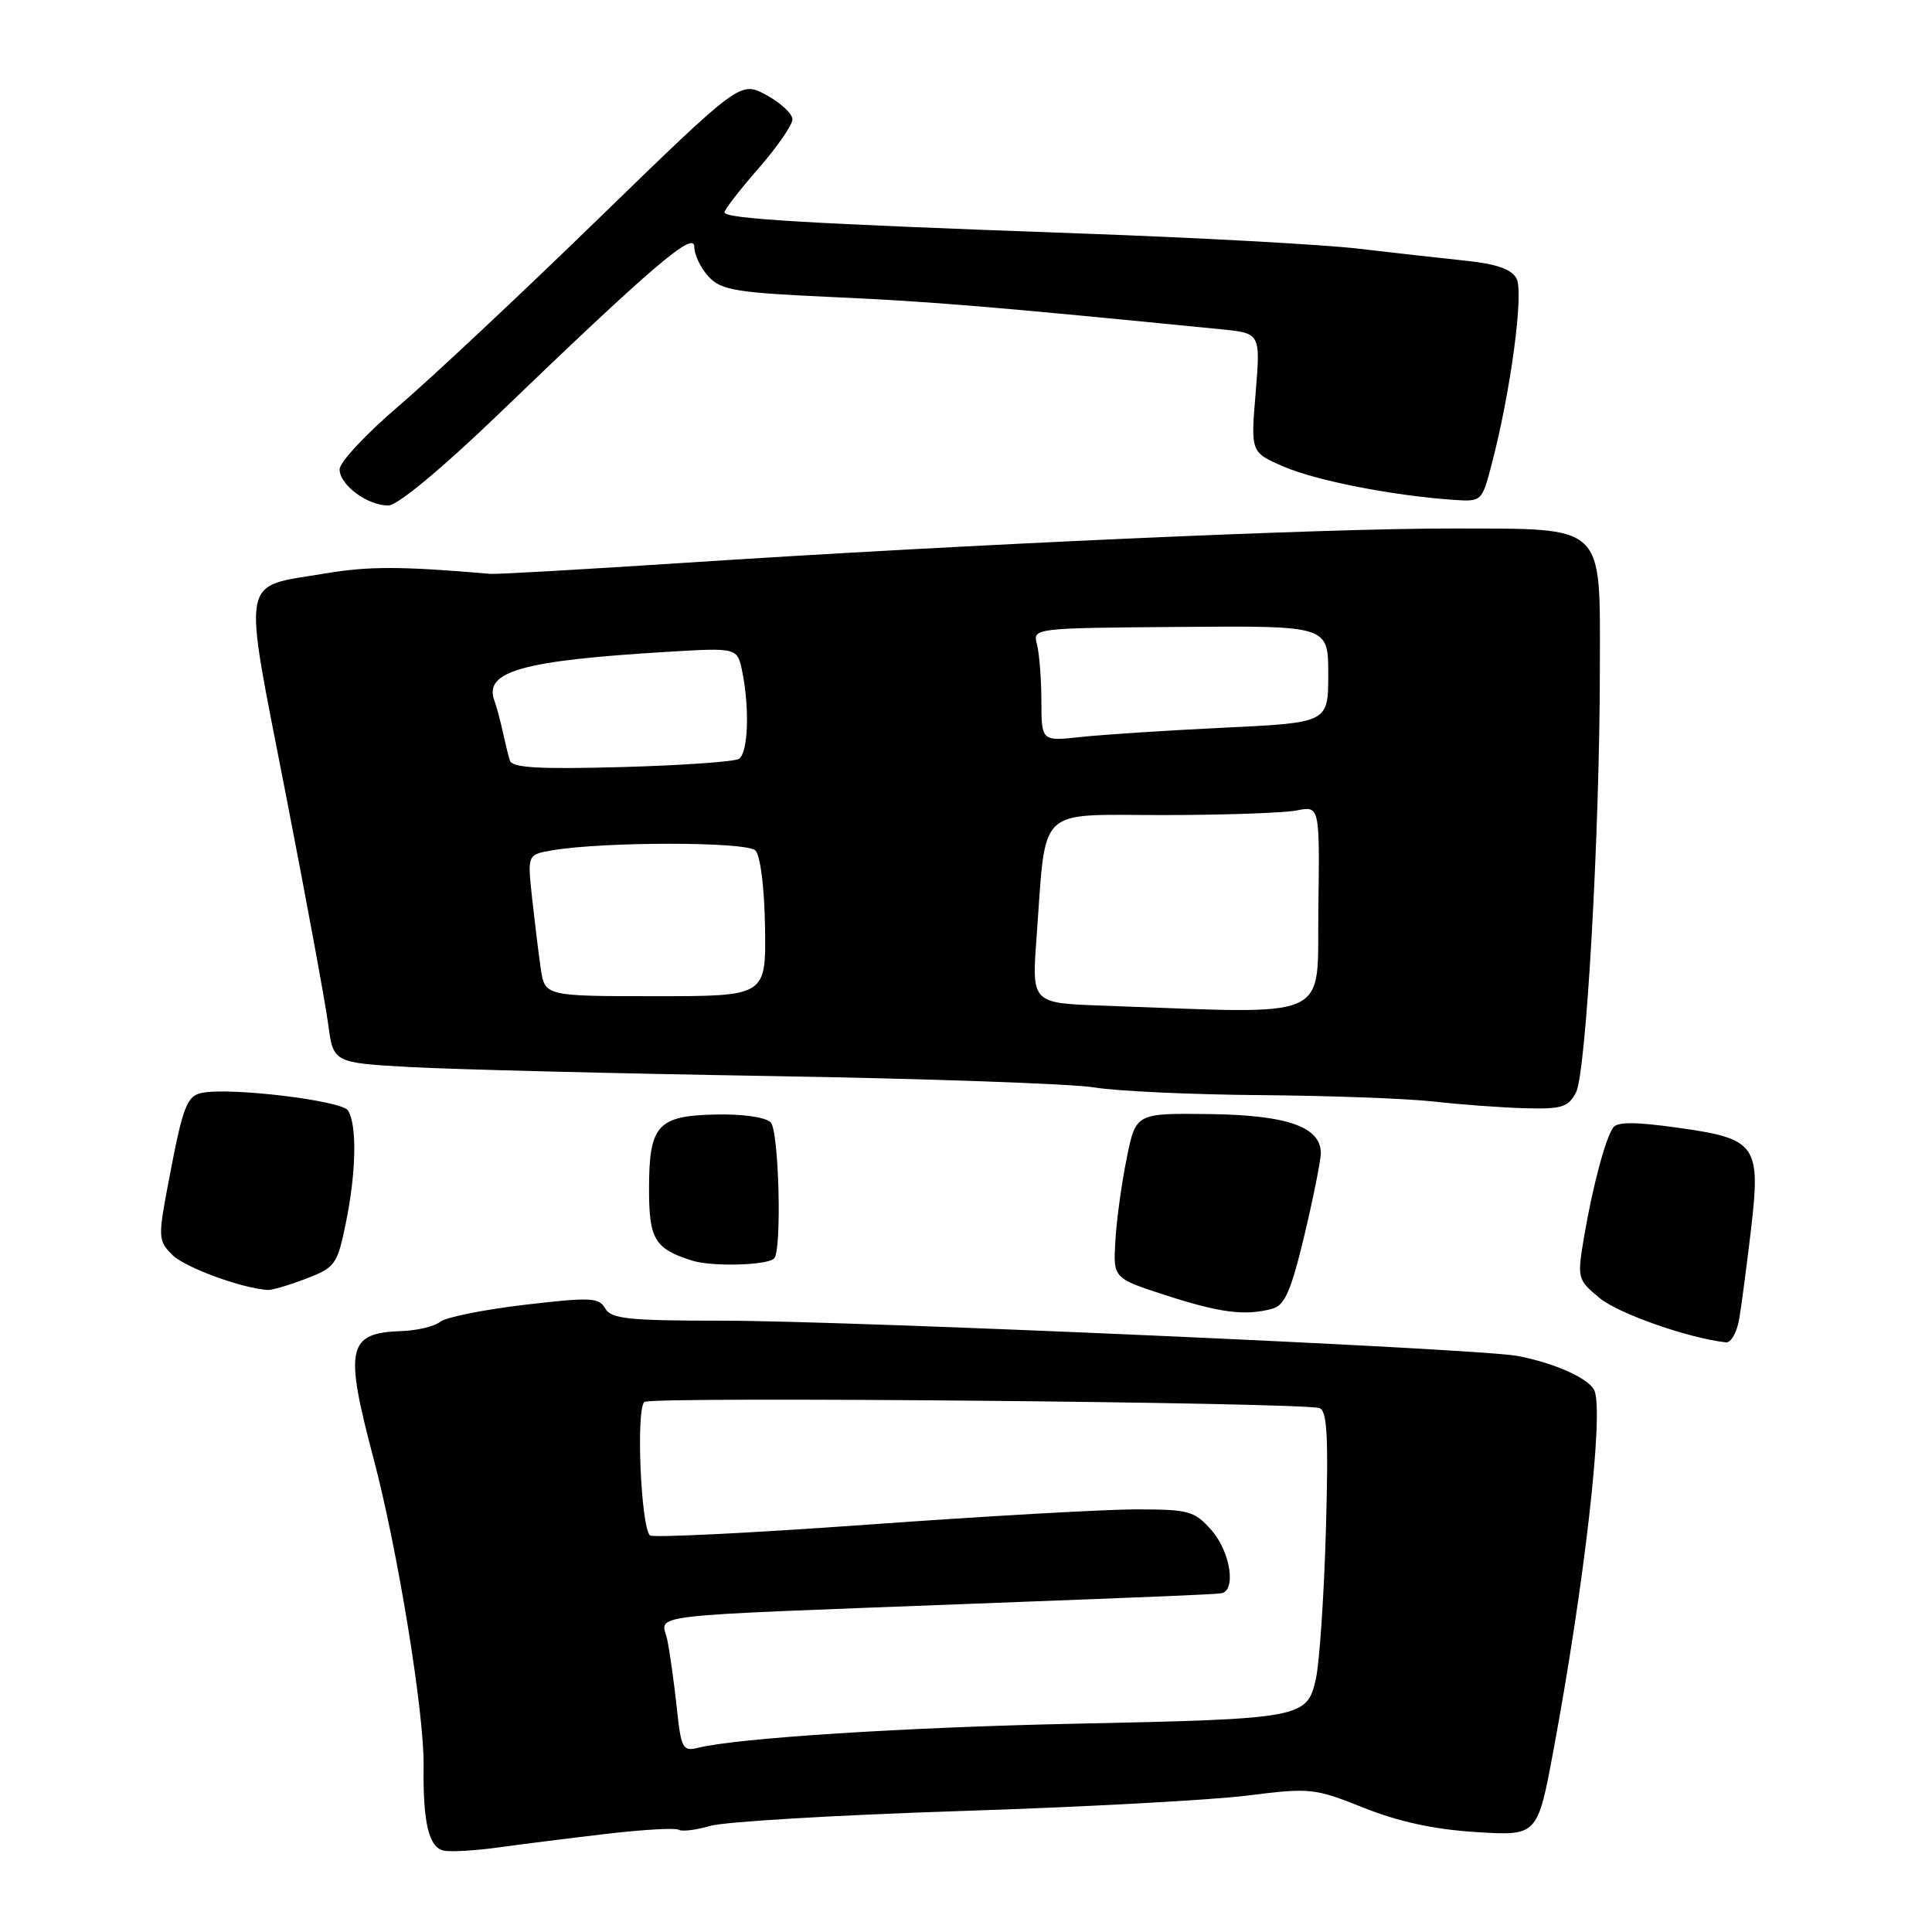 <?xml version="1.0" encoding="UTF-8" standalone="no"?>
<!DOCTYPE svg PUBLIC "-//W3C//DTD SVG 1.1//EN" "http://www.w3.org/Graphics/SVG/1.1/DTD/svg11.dtd" >
<svg xmlns="http://www.w3.org/2000/svg" xmlns:xlink="http://www.w3.org/1999/xlink" version="1.1" viewBox="0 0 256 256">
 <g >
 <path fill="currentColor"
d=" M 80.32 243.00 C 85.17 242.43 89.49 242.18 89.92 242.45 C 90.36 242.72 92.24 242.49 94.11 241.94 C 95.97 241.39 110.78 240.51 127.00 239.98 C 143.22 239.46 160.42 238.53 165.21 237.93 C 173.63 236.87 174.16 236.93 180.70 239.54 C 185.33 241.39 190.04 242.41 195.60 242.76 C 203.73 243.27 203.73 243.27 205.85 231.88 C 209.95 209.80 212.50 187.47 211.29 184.31 C 210.67 182.70 206.01 180.59 201.00 179.66 C 195.73 178.68 112.63 175.00 95.80 175.00 C 83.26 175.00 80.97 174.76 80.19 173.37 C 79.37 171.92 78.25 171.87 69.45 172.90 C 64.05 173.54 59.04 174.55 58.32 175.15 C 57.59 175.75 55.31 176.30 53.25 176.37 C 46.03 176.62 45.60 178.53 49.47 193.16 C 52.69 205.29 56.23 227.00 56.13 234.00 C 56.03 241.51 56.82 244.82 58.82 245.22 C 59.74 245.41 62.98 245.22 66.00 244.80 C 69.03 244.38 75.47 243.57 80.32 243.00 Z  M 230.46 174.75 C 230.76 172.96 231.45 167.70 232.00 163.06 C 233.34 151.70 232.77 150.89 222.39 149.44 C 216.72 148.64 214.29 148.63 213.75 149.41 C 212.70 150.93 211.03 157.23 209.90 163.88 C 208.97 169.40 209.01 169.55 211.96 172.00 C 214.45 174.06 223.73 177.32 228.70 177.87 C 229.37 177.94 230.15 176.54 230.46 174.75 Z  M 168.57 173.42 C 170.24 172.97 171.06 171.10 172.84 163.68 C 174.04 158.63 175.02 153.72 175.02 152.77 C 174.98 149.30 170.56 147.75 160.23 147.62 C 150.50 147.50 150.50 147.50 149.29 153.50 C 148.62 156.80 147.94 161.72 147.79 164.44 C 147.50 169.37 147.50 169.37 154.50 171.64 C 161.71 173.97 164.98 174.38 168.57 173.42 Z  M 40.53 169.44 C 44.41 167.96 44.69 167.56 45.81 162.13 C 47.20 155.41 47.33 149.06 46.11 147.14 C 45.29 145.84 30.64 144.06 26.81 144.80 C 24.76 145.19 24.23 146.57 22.37 156.40 C 20.92 164.01 20.94 164.38 22.84 166.29 C 24.50 167.94 31.96 170.69 35.47 170.93 C 36.00 170.97 38.28 170.30 40.53 169.44 Z  M 102.58 166.75 C 103.62 165.71 103.22 149.82 102.12 148.72 C 101.43 148.03 98.38 147.59 94.77 147.68 C 87.11 147.85 86.00 149.10 86.00 157.57 C 86.00 164.21 86.75 165.47 91.69 167.03 C 94.31 167.87 101.65 167.68 102.58 166.75 Z  M 208.83 144.75 C 210.18 142.14 211.98 110.30 211.99 88.66 C 212.00 69.17 212.96 70.08 192.35 70.03 C 175.66 70.00 127.78 72.14 90.50 74.59 C 77.30 75.45 65.83 76.11 65.00 76.04 C 53.13 75.02 48.89 75.01 43.06 75.99 C 31.72 77.90 32.12 75.73 37.83 105.04 C 40.56 119.04 43.10 132.82 43.48 135.66 C 44.16 140.82 44.16 140.82 54.33 141.39 C 59.92 141.70 81.38 142.24 102.00 142.58 C 122.62 142.92 141.97 143.60 145.00 144.09 C 148.03 144.59 157.93 145.04 167.00 145.11 C 176.07 145.18 186.43 145.56 190.00 145.96 C 193.57 146.37 199.01 146.76 202.08 146.85 C 206.94 146.98 207.81 146.71 208.83 144.75 Z  M 66.00 54.93 C 86.48 35.22 92.00 30.51 92.00 32.71 C 92.00 33.76 92.85 35.54 93.90 36.66 C 95.58 38.47 97.49 38.78 110.65 39.38 C 123.49 39.96 131.61 40.64 161.77 43.63 C 167.03 44.15 167.03 44.15 166.38 52.05 C 165.72 59.95 165.72 59.95 170.15 61.85 C 174.45 63.69 184.42 65.65 192.42 66.22 C 196.35 66.50 196.35 66.50 197.66 61.50 C 200.17 51.93 201.94 38.75 200.95 36.91 C 200.29 35.67 198.30 34.97 194.25 34.55 C 191.09 34.22 184.68 33.50 180.00 32.95 C 175.32 32.40 158.68 31.49 143.00 30.93 C 106.84 29.63 96.00 28.98 96.00 28.14 C 96.00 27.77 98.03 25.15 100.50 22.32 C 102.97 19.49 105.00 16.56 105.00 15.82 C 105.00 15.07 103.44 13.62 101.54 12.59 C 98.09 10.73 98.09 10.73 79.29 28.99 C 68.96 39.04 57.01 50.23 52.75 53.87 C 48.49 57.51 45.00 61.25 45.00 62.19 C 45.00 64.26 48.71 67.01 51.47 66.98 C 52.68 66.96 58.53 62.12 66.00 54.93 Z  M 89.68 226.32 C 89.34 223.12 88.78 219.08 88.43 217.35 C 87.70 213.77 83.69 214.24 129.50 212.48 C 155.29 211.50 160.15 211.29 161.75 211.13 C 163.85 210.91 163.08 205.66 160.52 202.75 C 158.28 200.21 157.53 200.00 150.56 200.00 C 146.41 200.00 130.35 200.91 114.87 202.03 C 99.39 203.14 86.45 203.78 86.12 203.45 C 84.90 202.24 84.26 186.52 85.40 185.76 C 86.50 185.02 172.34 185.81 174.82 186.58 C 175.86 186.90 176.04 190.27 175.69 202.75 C 175.44 211.41 174.84 220.28 174.36 222.46 C 173.20 227.65 172.57 227.77 142.50 228.40 C 120.13 228.86 97.64 230.30 92.51 231.59 C 90.47 232.10 90.25 231.70 89.68 226.32 Z  M 146.10 133.25 C 136.71 132.92 136.71 132.92 137.35 124.21 C 138.65 106.55 137.17 108.00 154.01 108.00 C 162.12 108.00 170.13 107.72 171.81 107.39 C 174.87 106.78 174.87 106.78 174.69 120.38 C 174.48 135.53 177.10 134.35 146.10 133.25 Z  M 71.64 128.25 C 71.34 126.19 70.83 121.97 70.49 118.87 C 69.89 113.24 69.89 113.24 73.19 112.67 C 79.98 111.51 98.91 111.51 100.09 112.69 C 100.76 113.36 101.29 117.59 101.37 122.92 C 101.50 132.00 101.50 132.00 86.84 132.00 C 72.18 132.00 72.18 132.00 71.64 128.25 Z  M 67.56 100.77 C 67.34 100.07 66.91 98.30 66.59 96.84 C 66.27 95.38 65.79 93.58 65.51 92.84 C 64.08 88.95 69.17 87.52 88.61 86.36 C 97.71 85.82 97.71 85.82 98.36 89.03 C 99.35 93.99 99.12 99.81 97.90 100.56 C 97.30 100.93 90.31 101.42 82.38 101.64 C 71.32 101.94 67.86 101.74 67.56 100.77 Z  M 137.99 92.87 C 137.98 89.91 137.71 86.54 137.40 85.36 C 136.83 83.23 136.93 83.22 156.41 83.07 C 176.00 82.91 176.00 82.91 176.00 89.33 C 176.00 95.76 176.00 95.76 162.25 96.42 C 154.69 96.78 146.14 97.34 143.25 97.65 C 138.00 98.23 138.00 98.23 137.99 92.87 Z "/>
</g>
</svg>